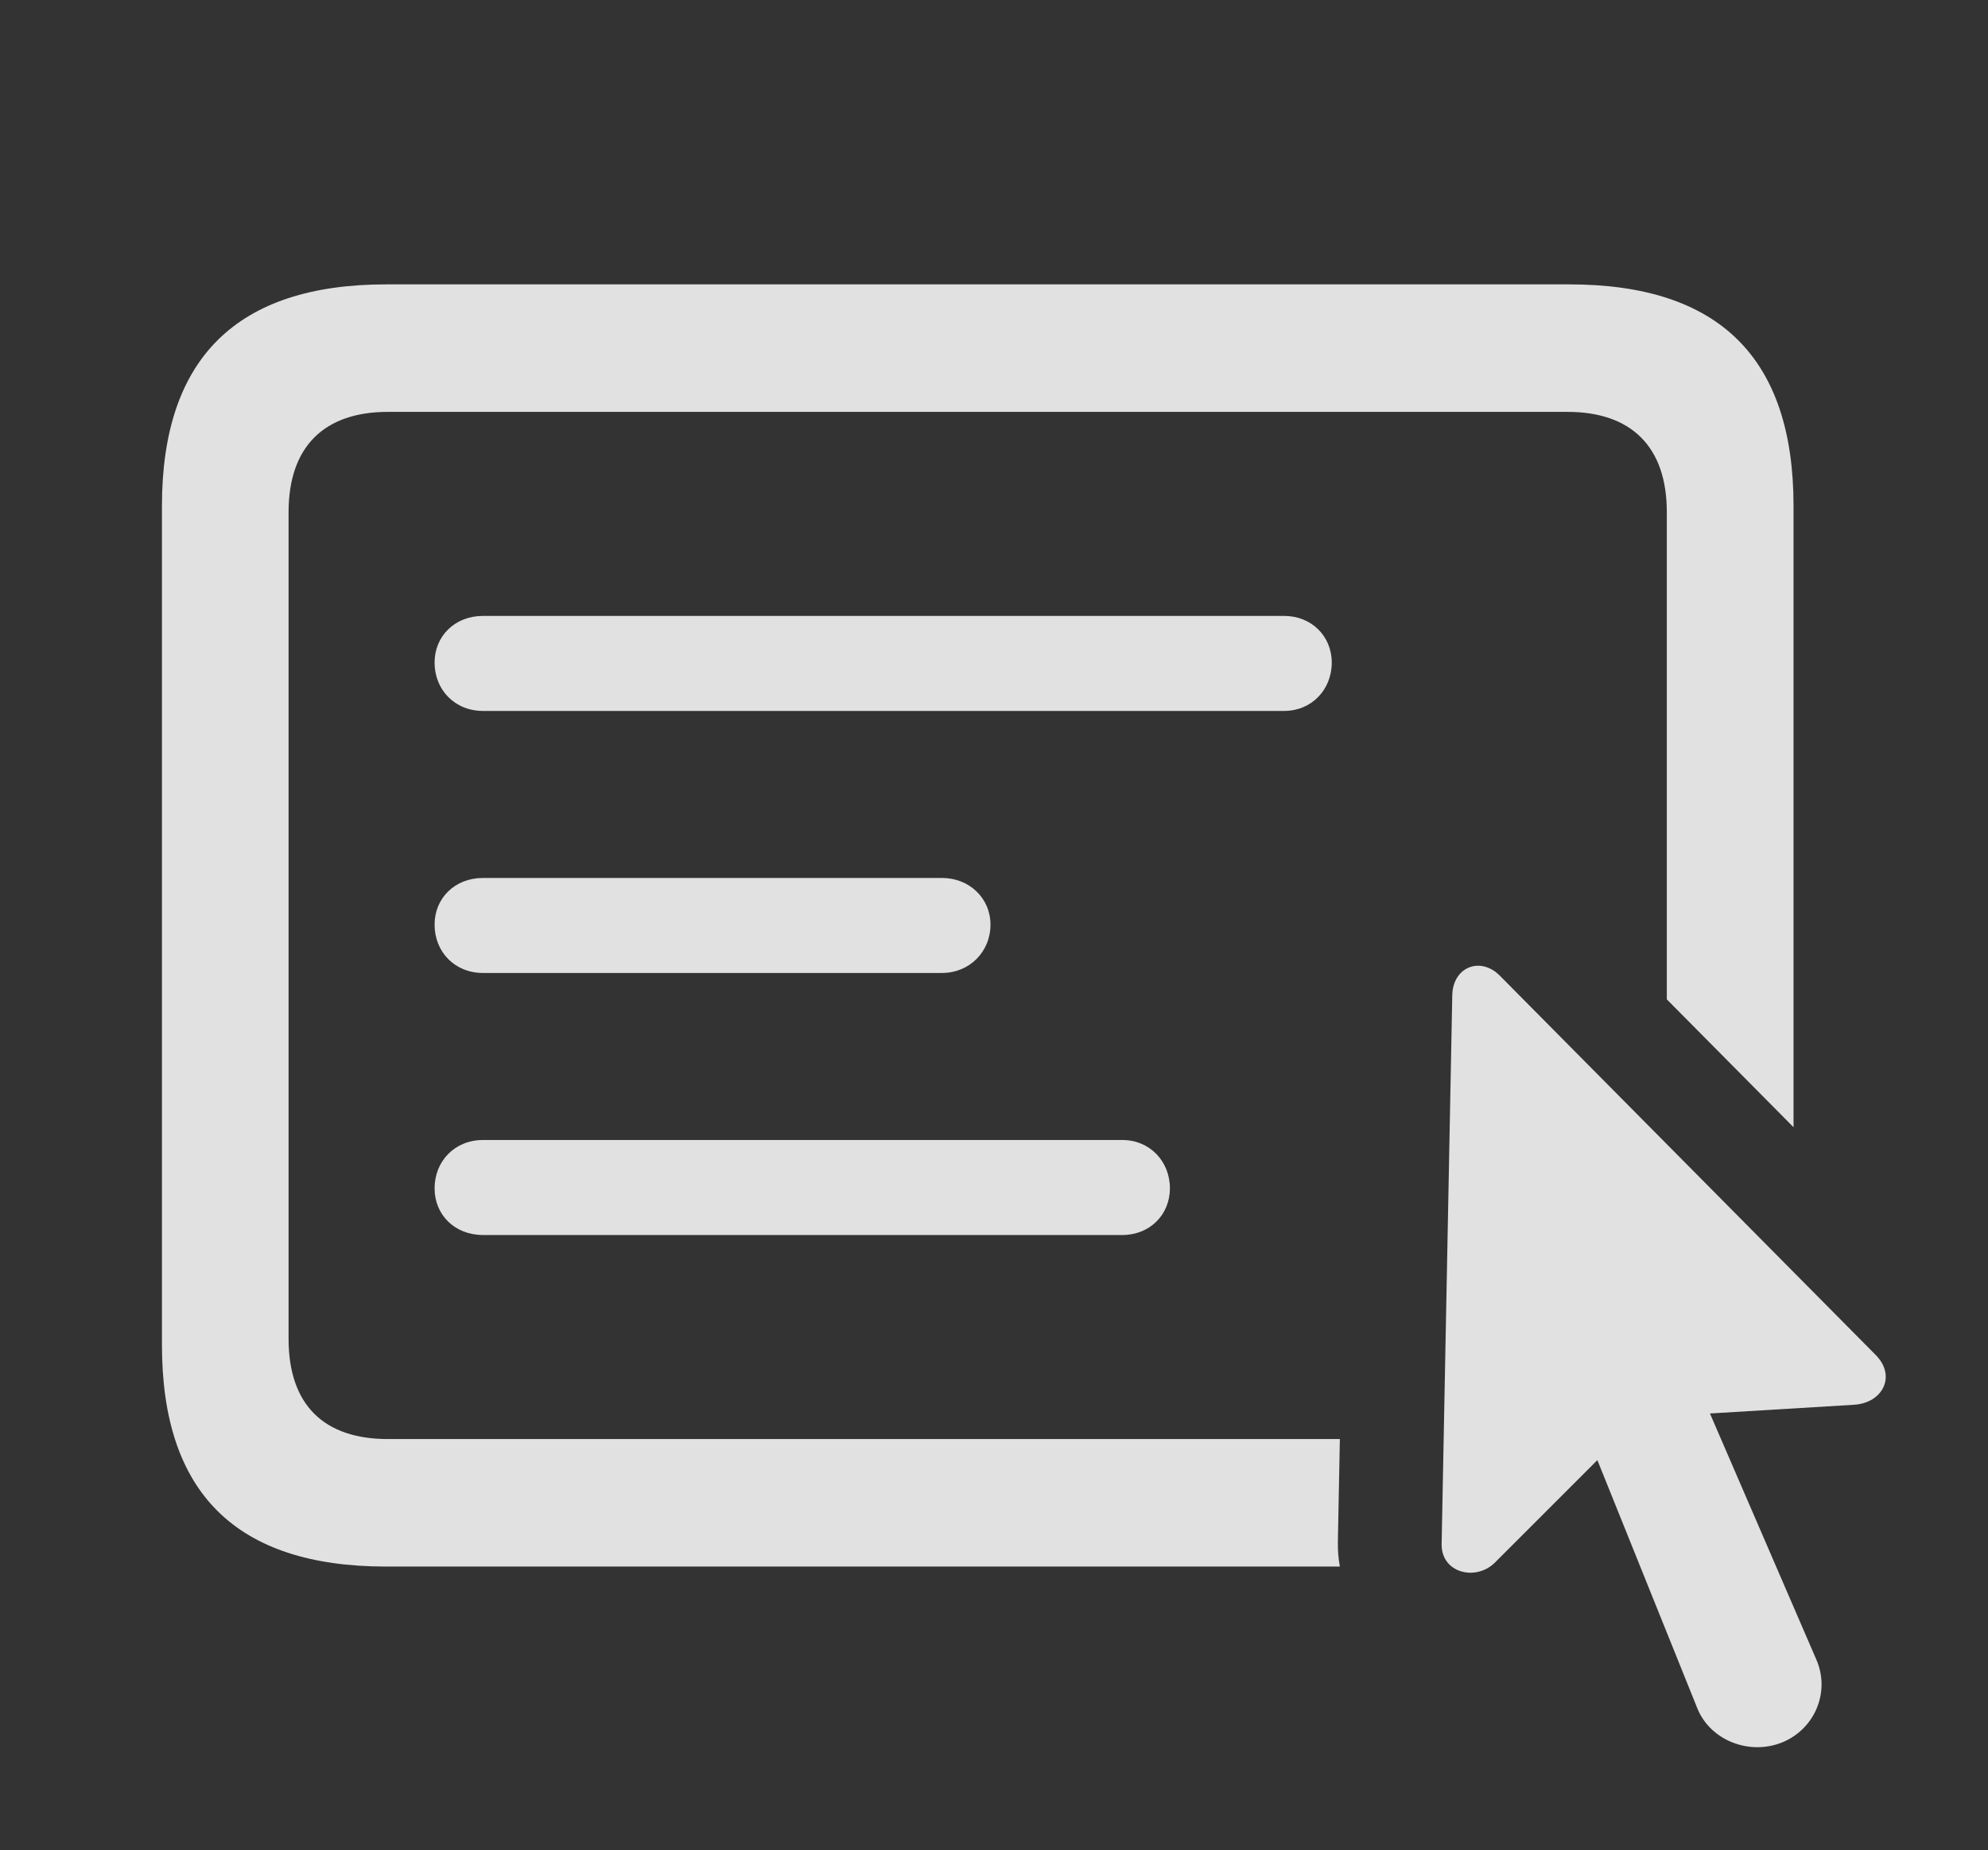 <?xml version="1.0" encoding="UTF-8"?>
<!--Generator: Apple Native CoreSVG 341-->
<!DOCTYPE svg
PUBLIC "-//W3C//DTD SVG 1.1//EN"
       "http://www.w3.org/Graphics/SVG/1.1/DTD/svg11.dtd">
<svg version="1.1" xmlns="http://www.w3.org/2000/svg" xmlns:xlink="http://www.w3.org/1999/xlink" viewBox="0 0 22.072 20.546">
 <rect x="0" y="0" width="22.072" height="20.546" fill="#333333" stroke="none"/>
 <g>
  <rect height="20.546" opacity="0" width="22.072" x="0" y="0"/>
  <path d="M19.913 5.619L19.913 12.518L18.506 11.098L18.506 5.688C18.506 4.955 18.106 4.574 17.403 4.574L4.307 4.574C3.604 4.574 3.204 4.955 3.204 5.688L3.204 14.867C3.204 15.61 3.604 15.981 4.307 15.981L14.876 15.981L14.854 17.114C14.852 17.212 14.859 17.307 14.876 17.397L4.288 17.397C2.618 17.397 1.798 16.576 1.798 14.936L1.798 5.619C1.798 3.979 2.628 3.158 4.288 3.158L17.422 3.158C19.092 3.158 19.913 3.979 19.913 5.619Z" fill="white" fill-opacity="0.85"/>
  <path d="M12.989 13.197C12.989 13.491 12.764 13.715 12.462 13.715L5.362 13.715C5.049 13.715 4.825 13.491 4.825 13.197C4.825 12.895 5.049 12.66 5.362 12.66L12.462 12.66C12.764 12.66 12.989 12.895 12.989 13.197Z" fill="white" fill-opacity="0.85"/>
  <path d="M10.997 10.268C10.997 10.571 10.762 10.805 10.46 10.805L5.362 10.805C5.049 10.805 4.825 10.571 4.825 10.268C4.825 9.975 5.049 9.75 5.362 9.75L10.46 9.75C10.762 9.75 10.997 9.975 10.997 10.268Z" fill="white" fill-opacity="0.85"/>
  <path d="M14.786 7.358C14.786 7.66 14.561 7.895 14.258 7.895L5.362 7.895C5.049 7.895 4.825 7.66 4.825 7.358C4.825 7.065 5.049 6.84 5.362 6.84L14.258 6.84C14.561 6.84 14.786 7.065 14.786 7.358Z" fill="white" fill-opacity="0.85"/>
  <path d="M19.786 19.35C20.147 19.203 20.323 18.793 20.167 18.432L18.985 15.697L20.587 15.6C20.899 15.58 21.055 15.287 20.831 15.053L16.651 10.834C16.436 10.619 16.133 10.737 16.124 11.049L16.006 17.143C15.997 17.465 16.378 17.563 16.592 17.358L17.735 16.215L18.848 18.979C18.995 19.33 19.424 19.496 19.786 19.35Z" fill="white" fill-opacity="0.85"/>
 </g>
</svg>
